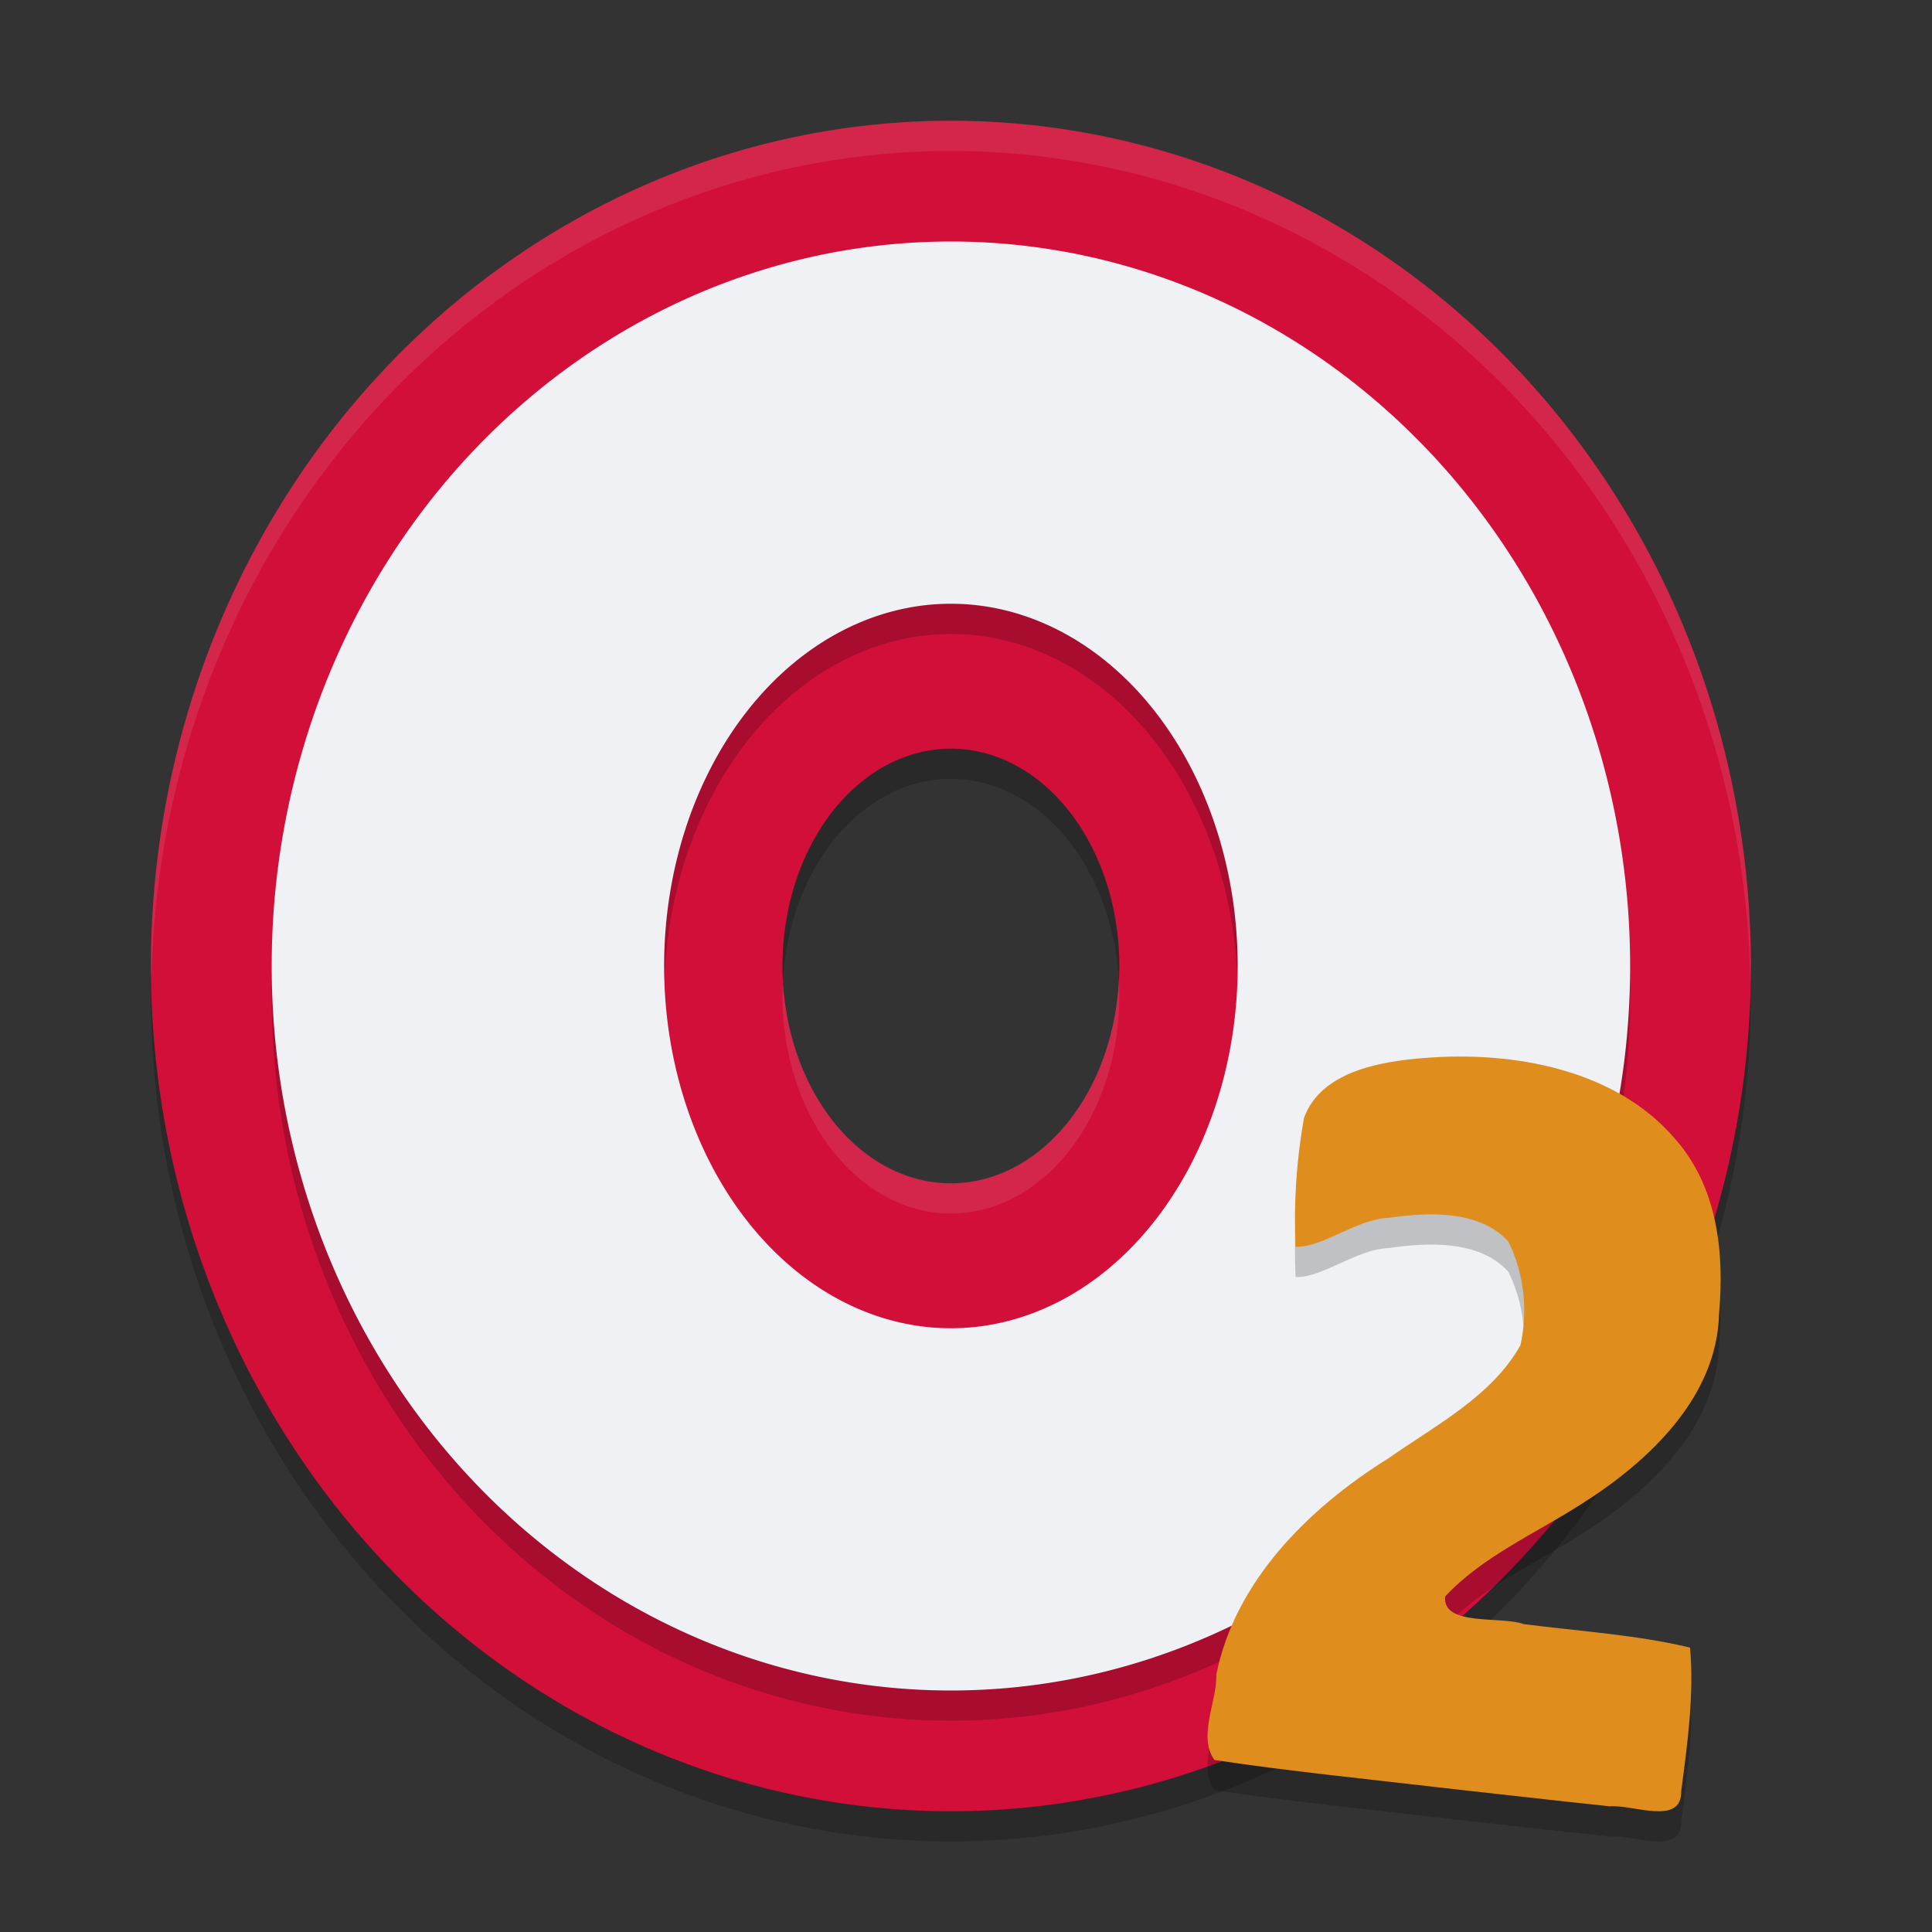 <svg xmlns="http://www.w3.org/2000/svg" width="64" height="64" version="1.1">
 <rect width="100%" height="100%" fill="#333333" stroke="none"/>
 <path style="opacity:0.2" d="M 31.5,5 A 26.5,28 0 0 0 5,33 26.5,28 0 0 0 31.5,61 26.5,28 0 0 0 58,33 26.5,28 0 0 0 31.5,5 Z m 0,20.8 A 5.579,7.2 0 0 1 37.079,33 5.579,7.2 0 0 1 31.5,40.2 5.579,7.2 0 0 1 25.921,33 5.579,7.2 0 0 1 31.5,25.8 Z"/>
 <path style="fill:#d20f39" d="M 31.5,4 A 26.5,28 0 0 0 5,32 26.5,28 0 0 0 31.5,60 26.5,28 0 0 0 58,32 26.5,28 0 0 0 31.5,4 Z m 0,20.8 A 5.579,7.2 0 0 1 37.079,32 5.579,7.2 0 0 1 31.5,39.2 5.579,7.2 0 0 1 25.921,32 5.579,7.2 0 0 1 31.5,24.8 Z"/>
 <path style="opacity:0.2" d="M 31.5,9 A 22.5,24 0 0 0 9,33 22.5,24 0 0 0 31.5,57 22.5,24 0 0 0 54,33 22.5,24 0 0 0 31.5,9 Z M 31.5,21 A 9.5,12 0 0 1 41,33 9.5,12 0 0 1 31.5,45 9.5,12 0 0 1 22,33 9.5,12 0 0 1 31.5,21 Z"/>
 <path style="fill:#eff1f5" d="M 31.5 8 A 22.5 24 0 0 0 9 32 A 22.5 24 0 0 0 31.5 56 A 22.5 24 0 0 0 54 32 A 22.5 24 0 0 0 31.5 8 z M 31.5 20 A 9.5 12 0 0 1 41 32 A 9.5 12 0 0 1 31.5 44 A 9.5 12 0 0 1 22 32 A 9.5 12 0 0 1 31.5 20 z"/>
 <path style="opacity:0.2" d="m 47.663,60.21 c -2.48,-0.29 -4.967,-0.537 -7.434,-0.909 -0.558,-0.784 0.085,-1.908 0.065,-2.832 0.606,-3.047 3.005,-5.484 5.702,-7.162 1.572,-1.101 3.437,-2.068 4.37,-3.745 0.255,-1.134 0.124,-2.379 -0.4,-3.434 -0.941,-1.041 -2.632,-0.981 -3.952,-0.786 -1.091,0.039 -2.176,0.983 -3.097,0.962 -0.066,-1.423 0.028,-2.867 0.279,-4.271 0.549,-1.512 2.464,-1.87 3.979,-1.985 2.983,-0.244 6.352,0.39 8.302,2.665 1.435,1.618 1.647,3.806 1.468,5.817 -0.066,2.723 -2.281,4.859 -4.571,6.301 -1.526,0.976 -3.275,1.736 -4.501,3.054 -0.104,0.996 1.847,0.642 2.602,0.915 1.838,0.238 3.711,0.35 5.51,0.778 0.14,1.582 -0.087,3.185 -0.293,4.759 0.025,1.159 -1.61,0.432 -2.368,0.499 -1.889,-0.198 -3.776,-0.417 -5.664,-0.625 z"/>
 <path style="fill:#df8e1d" d="m 47.663,59.21 c -2.48,-0.29 -4.967,-0.537 -7.434,-0.909 -0.558,-0.784 0.085,-1.908 0.065,-2.832 0.606,-3.047 3.005,-5.484 5.702,-7.162 1.572,-1.101 3.437,-2.068 4.37,-3.745 0.255,-1.134 0.124,-2.379 -0.4,-3.434 -0.941,-1.041 -2.632,-0.981 -3.952,-0.786 -1.091,0.039 -2.176,0.983 -3.097,0.962 -0.066,-1.423 0.028,-2.867 0.279,-4.271 0.549,-1.512 2.464,-1.87 3.979,-1.985 2.983,-0.244 6.352,0.39 8.302,2.665 1.435,1.618 1.647,3.806 1.468,5.817 -0.066,2.723 -2.281,4.859 -4.571,6.301 -1.526,0.976 -3.275,1.736 -4.501,3.054 -0.104,0.996 1.847,0.642 2.602,0.915 1.838,0.238 3.711,0.35 5.51,0.778 0.14,1.582 -0.087,3.185 -0.293,4.759 0.025,1.159 -1.61,0.432 -2.368,0.499 -1.889,-0.198 -3.776,-0.417 -5.664,-0.625 z"/>
 <path style="opacity:0.1;fill:#eff1f5" d="M 31.5 4 A 26.5 28 0 0 0 5 32 A 26.5 28 0 0 0 5.02 32.414 A 26.5 28 0 0 1 31.5 5 A 26.5 28 0 0 1 57.98 32.586 A 26.5 28 0 0 0 58 32 A 26.5 28 0 0 0 31.5 4 z M 37.061 32.453 A 5.579 7.2 0 0 1 31.5 39.199 A 5.579 7.2 0 0 1 25.939 32.547 A 5.579 7.2 0 0 0 25.922 33 A 5.579 7.2 0 0 0 31.5 40.199 A 5.579 7.2 0 0 0 37.078 33 A 5.579 7.2 0 0 0 37.061 32.453 z"/>
</svg>
